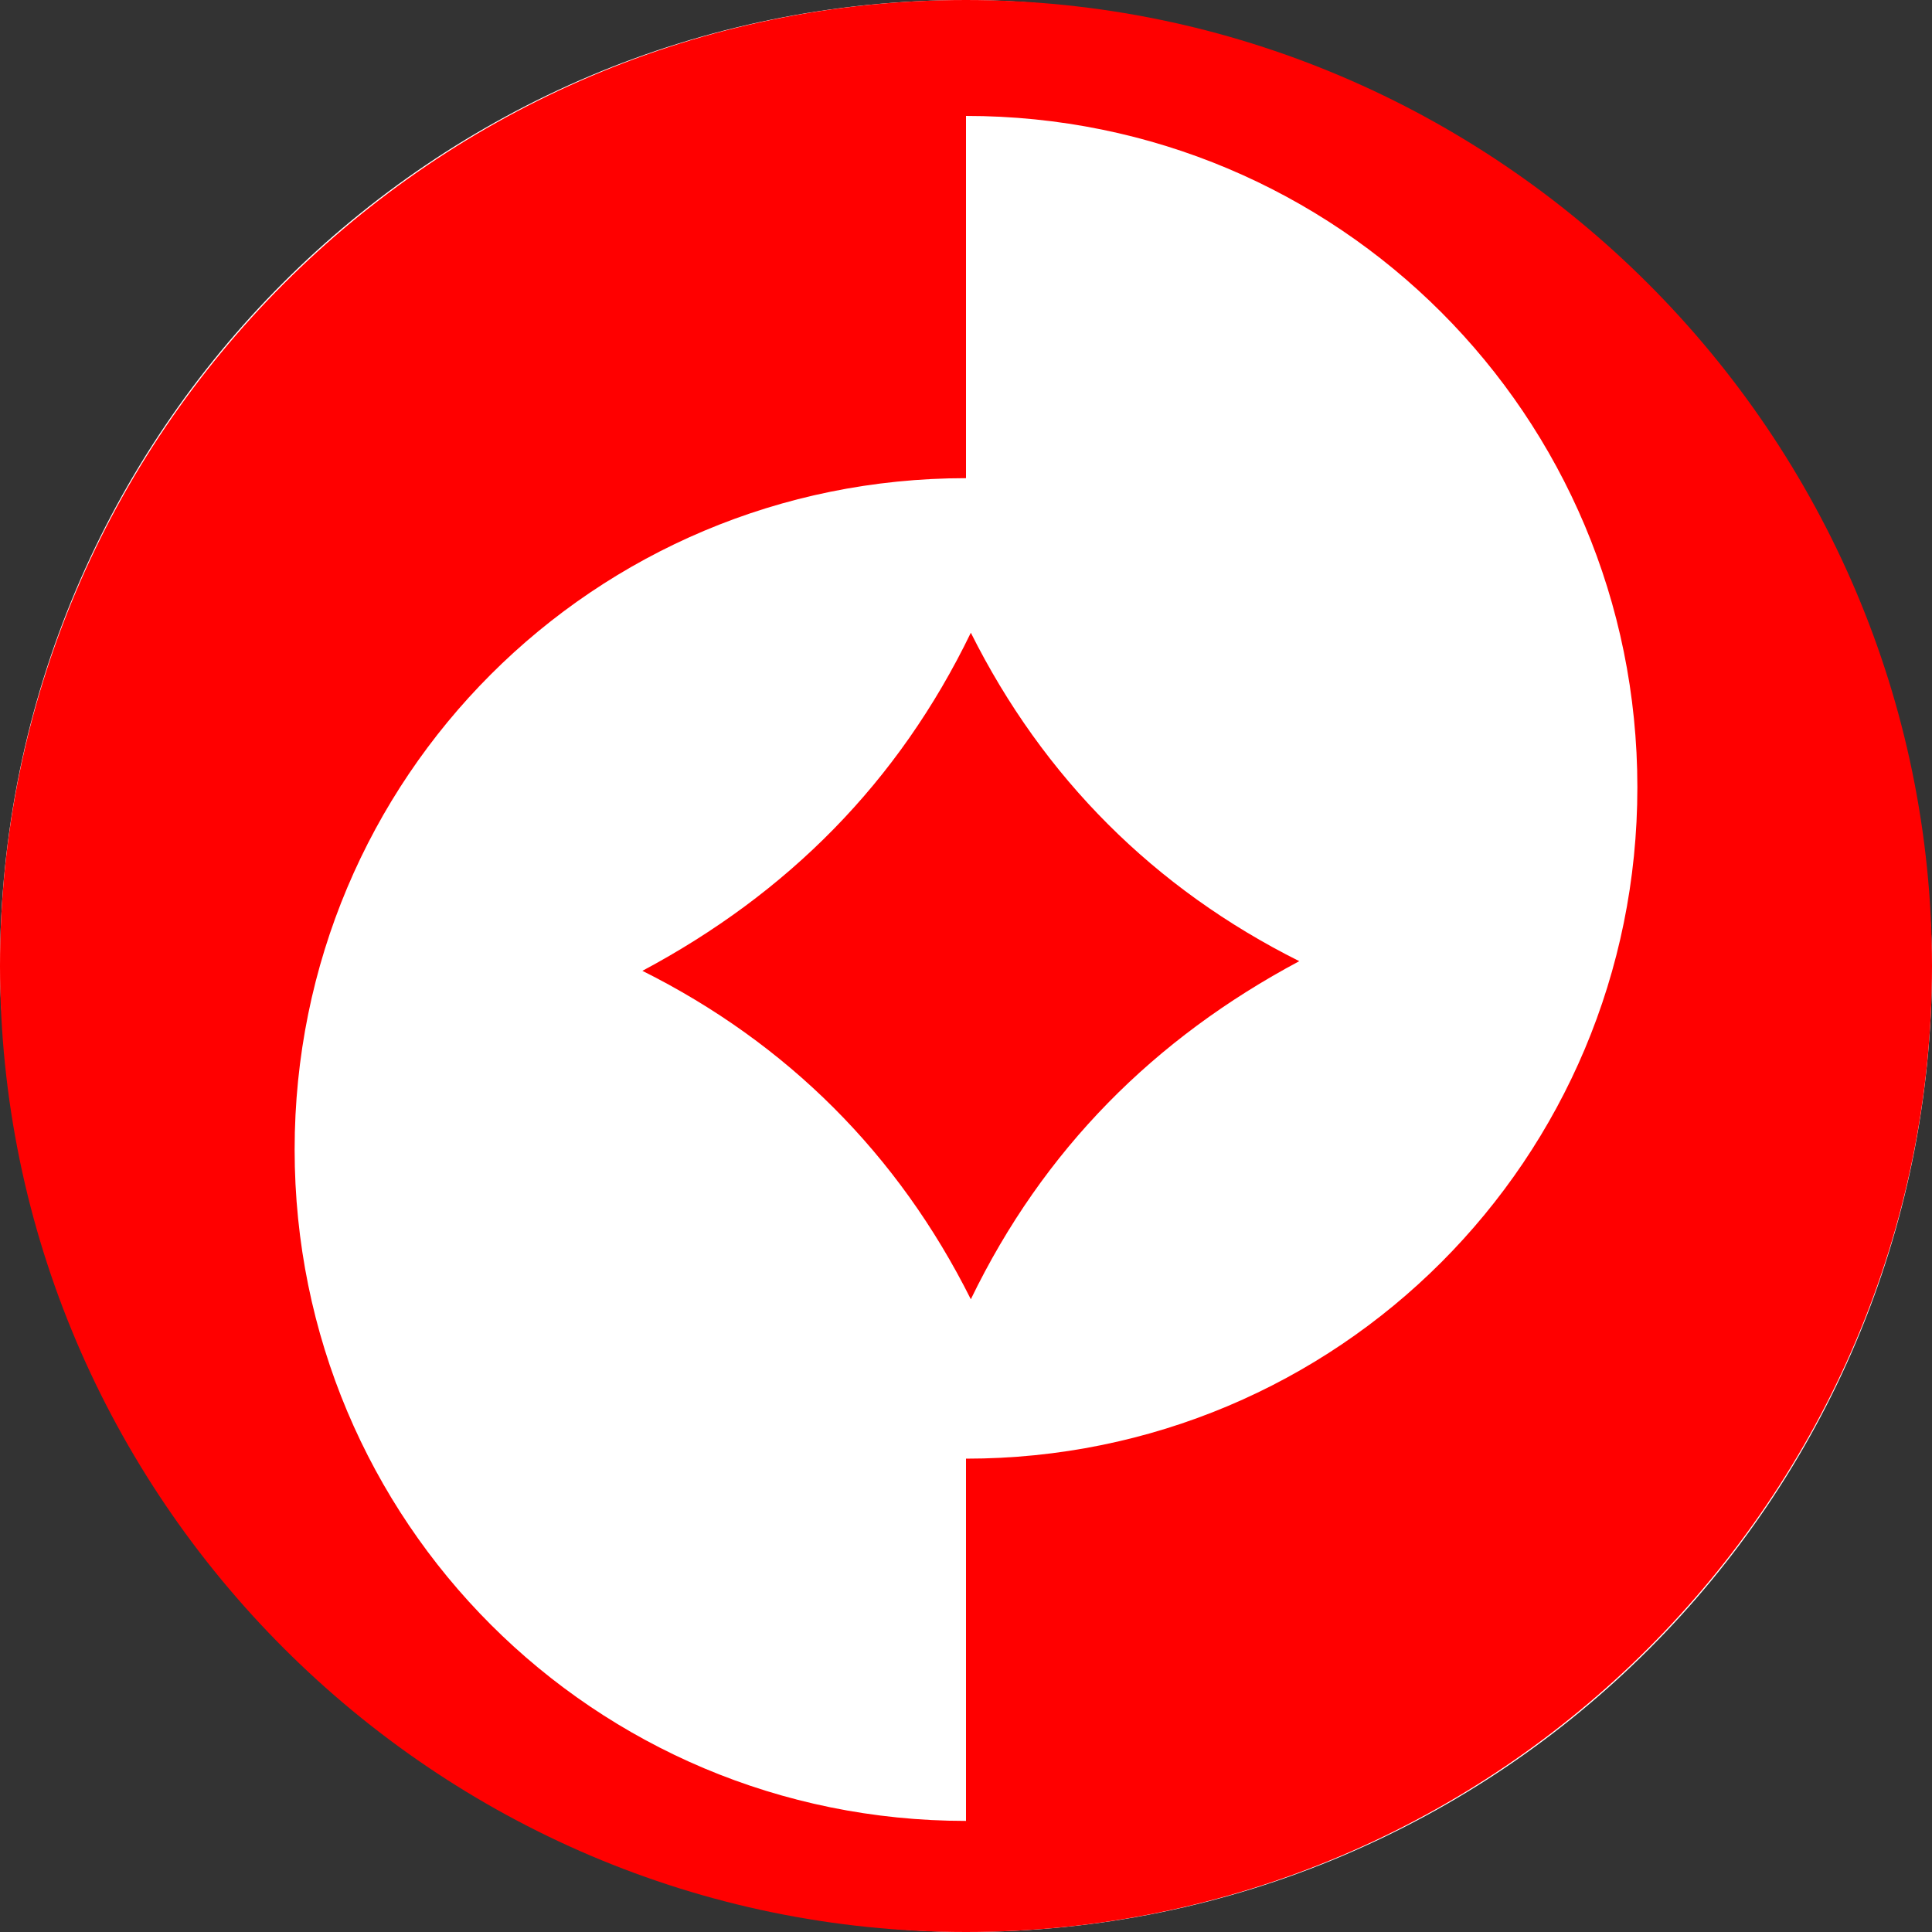 <svg width="32" height="32" viewBox="0 0 32 32" fill="none" xmlns="http://www.w3.org/2000/svg">
<rect x="0" y="0" width="32" height="32" fill="#333333" stroke="none"/>
<rect width="32" height="32" rx="16" fill="white"/>
<path d="M10.64 16.08C13.04 14.8 14.88 12.96 16.08 10.48C17.28 12.88 19.12 14.72 21.52 15.92C19.12 17.2 17.28 19.04 16.08 21.52C14.88 19.12 13.04 17.28 10.64 16.08Z" fill="#FF0000"/>
<path fill-rule="evenodd" clip-rule="evenodd" d="M0 16C0 7.2 7.2 0 16 0C24.8 0 32 7.2 32 16C32 24.8 24.8 32 16 32C7.2 32 0 24.8 0 16ZM16 30.16V24.16C22.16 24.16 27.12 19.2 27.12 13.04C27.12 6.88 22.16 1.92 16 1.92V7.92C9.84 7.92 4.88 12.88 4.88 19.04C4.88 25.2 9.84 30.16 16 30.16Z" fill="#FF0000"/>
</svg>
